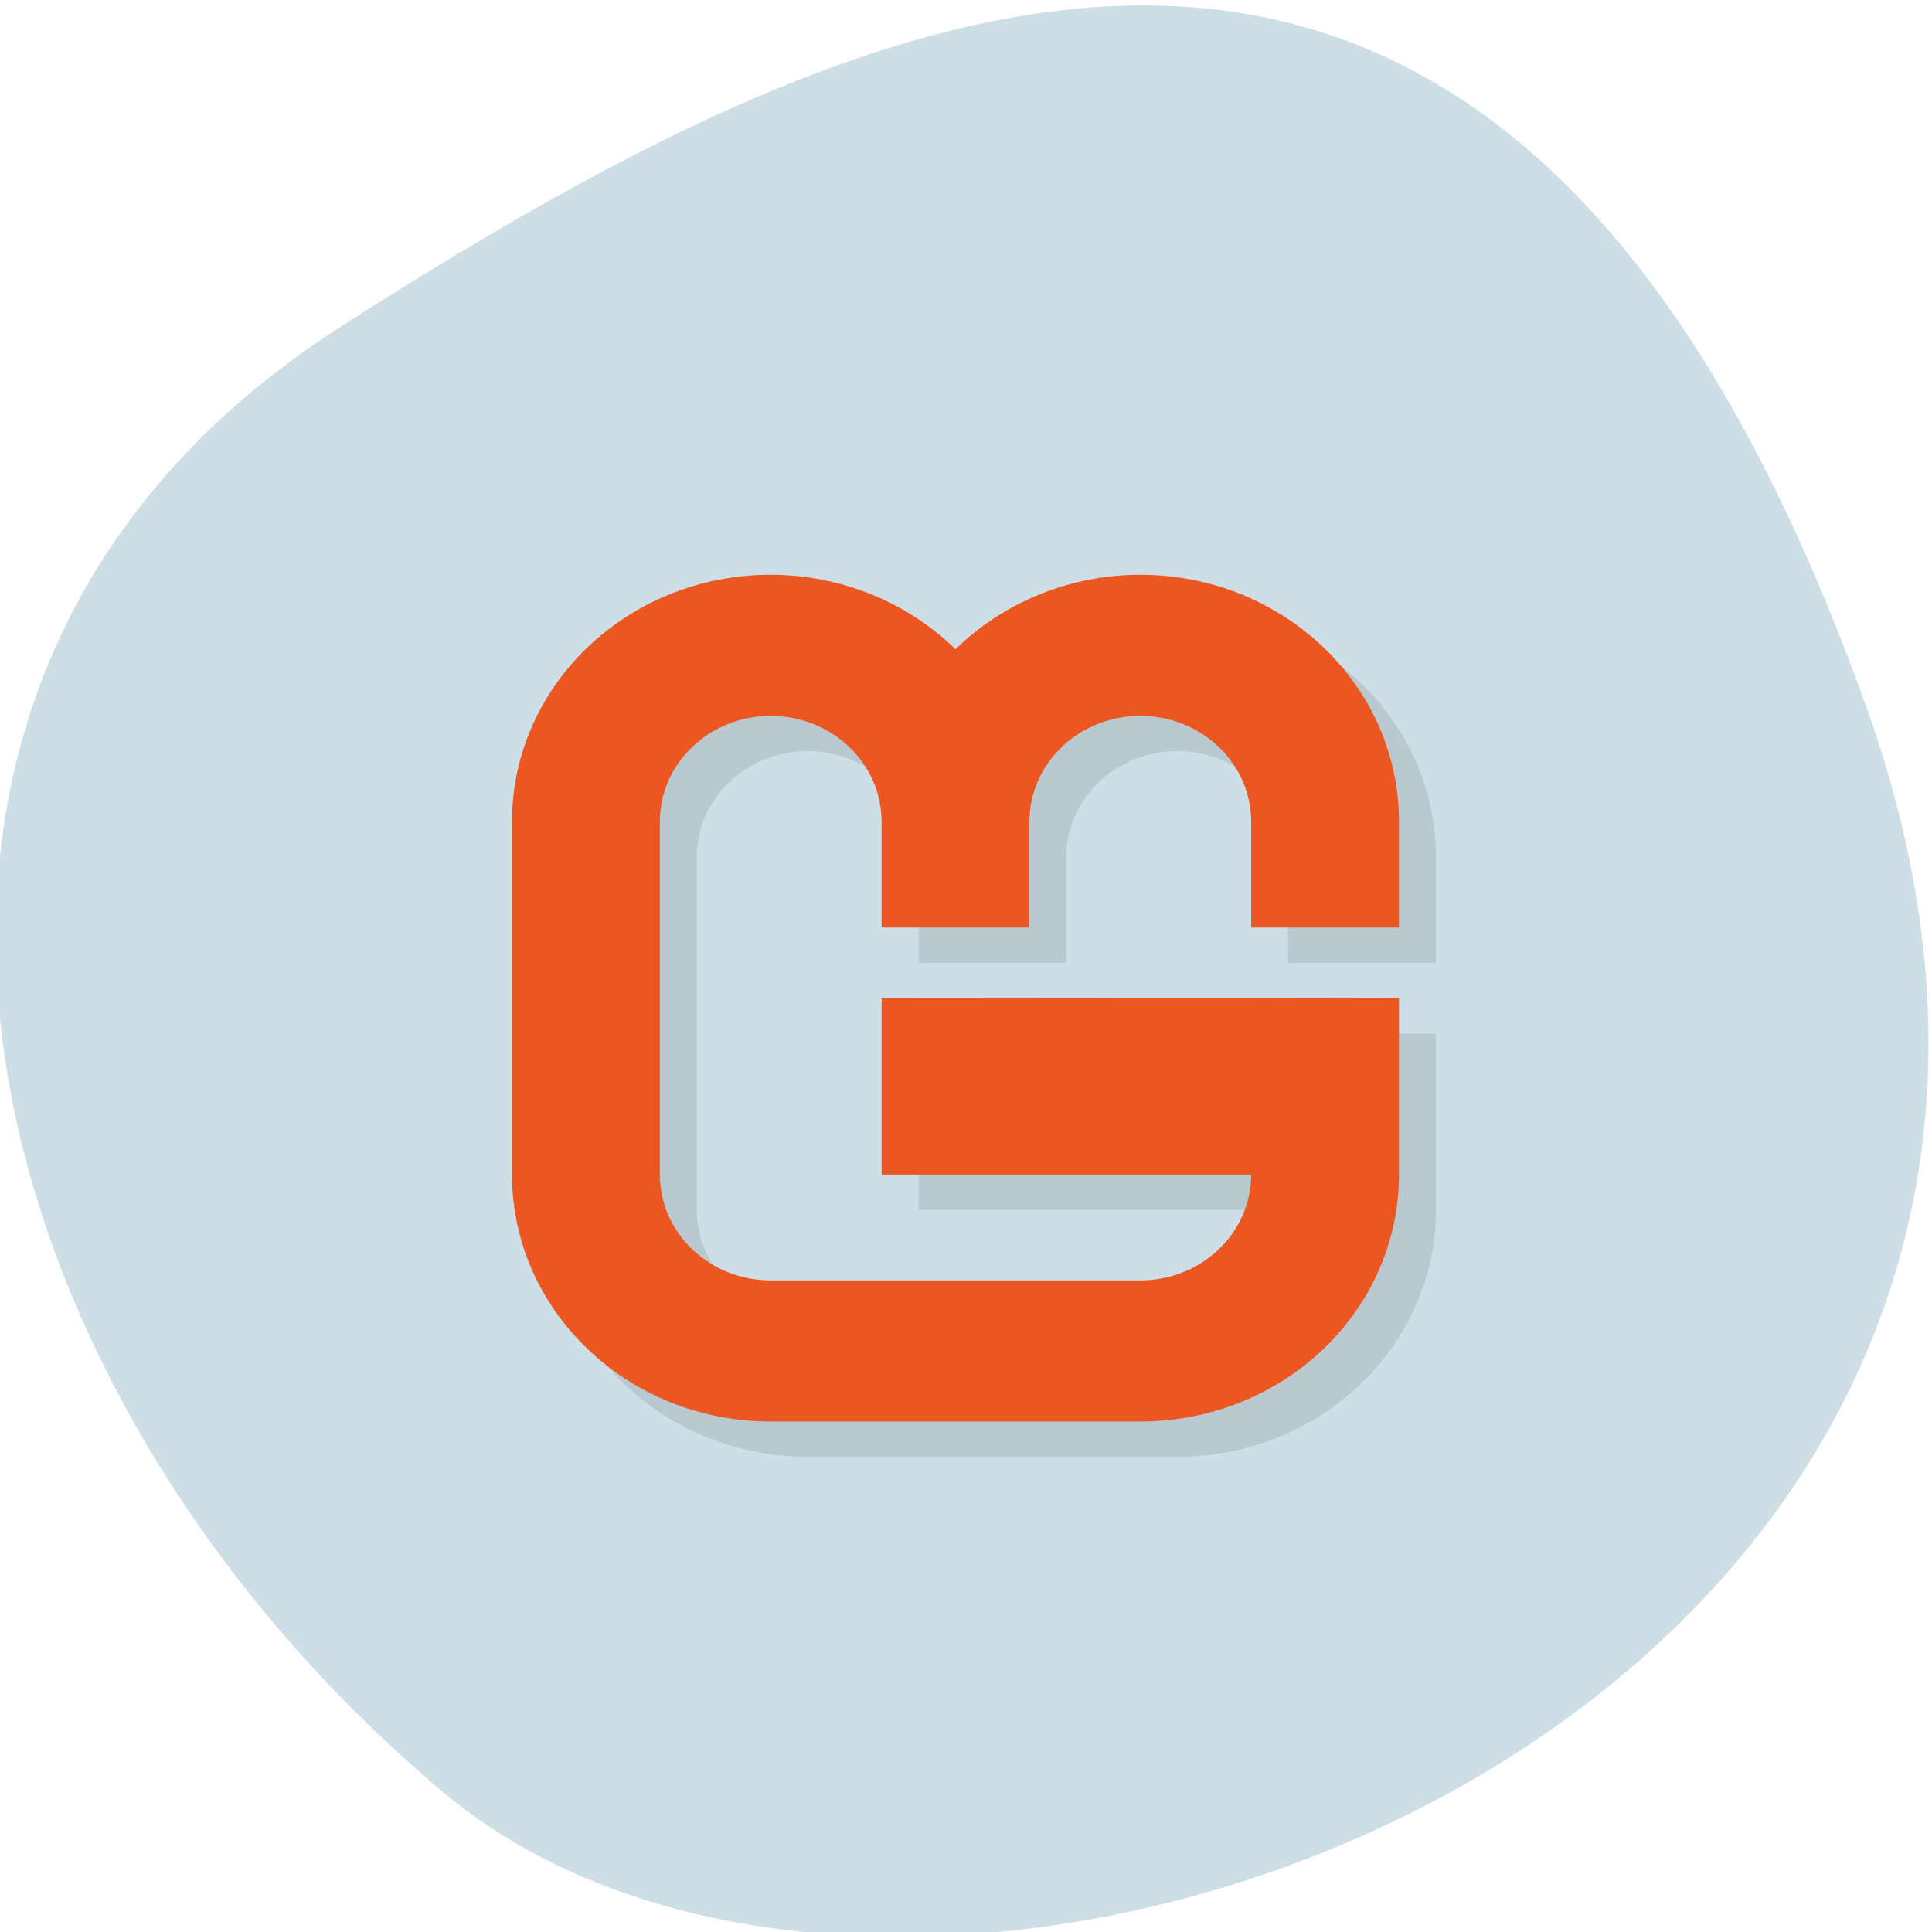 <svg xmlns="http://www.w3.org/2000/svg" viewBox="0 0 256 256"><defs><clipPath><path d="M 0,64 H64 V128 H0 z"/></clipPath></defs><g fill="#cedee7" color="#000"><path d="m -1360.14 1641.33 c 46.11 -98.28 -119.59 -146.07 -181.85 -106.06 -62.25 40.01 -83.52 108.58 -13.01 143.08 70.51 34.501 148.75 61.26 194.86 -37.03 z" transform="matrix(1.037 0 0 -1.357 1657.71 2320.79)"/></g><g transform="matrix(4.897 0 0 4.675 9.08 20.06)"><path d="m 20 13 c -3.866 -0.002 -7 3.134 -7 7 v 10 c 0 3.866 3.134 7 7 7 h 10 c 3.866 0 7 -3.134 7 -7 v -5 c -4.696 0.016 -9.466 0 -14 0 v 5 h 10 c 0 1.657 -1.343 3 -3 3 h -10 c -1.657 0 -3 -1.343 -3 -3 v -10 c 0 -1.657 1.343 -3 3 -3 1.657 0 3 1.343 3 3 v 3 h 4 v -3 c 0 -1.657 1.343 -3 3 -3 1.657 0 3 1.343 3 3 v 3 h 4 v -3 c 0 -3.866 -3.134 -7 -7 -7 -1.883 0.001 -3.685 0.764 -5 2.111 -1.315 -1.347 -3.117 -2.11 -5 -2.111 z" opacity="0.1"/><path d="m 19 12 c -3.866 -0.002 -7 3.134 -7 7 v 10 c 0 3.866 3.134 7 7 7 h 10 c 3.866 0 7 -3.134 7 -7 v -5 c -4.696 0.016 -9.466 0 -14 0 v 5 h 10 c 0 1.657 -1.343 3 -3 3 h -10 c -1.657 0 -3 -1.343 -3 -3 v -10 c 0 -1.657 1.343 -3 3 -3 1.657 0 3 1.343 3 3 v 3 h 4 v -3 c 0 -1.657 1.343 -3 3 -3 1.657 0 3 1.343 3 3 v 3 h 4 v -3 c 0 -3.866 -3.134 -7 -7 -7 -1.883 0.001 -3.685 0.764 -5 2.111 -1.315 -1.347 -3.117 -2.11 -5 -2.111 z" fill="#ec5621"/></g></svg>